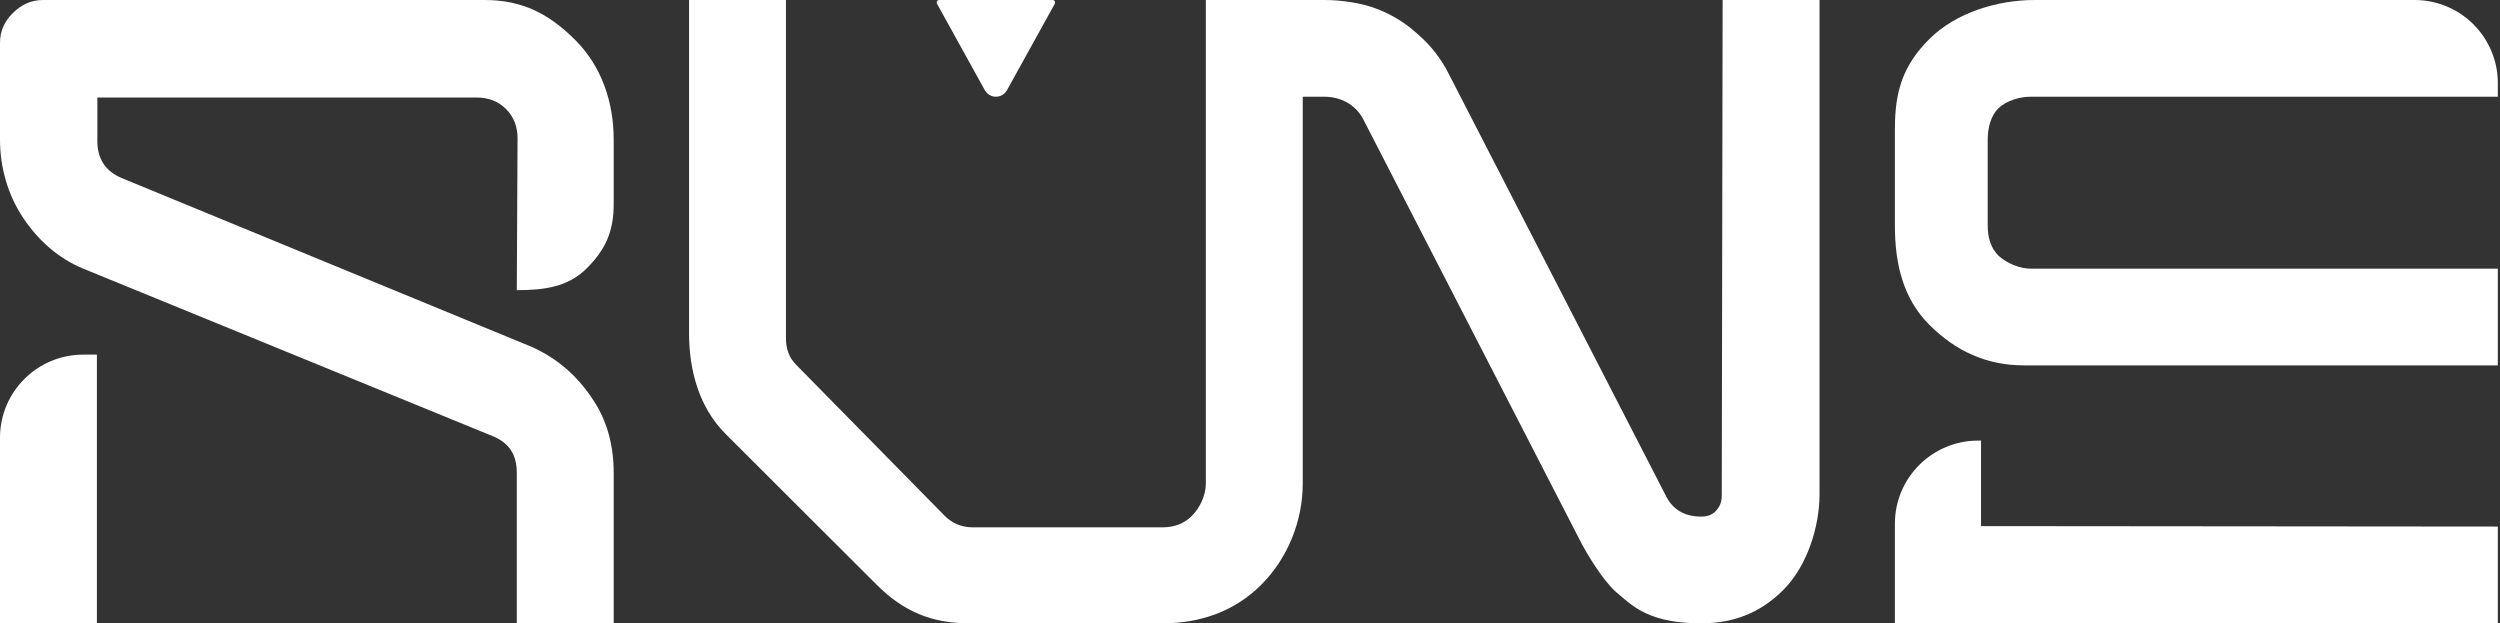 <svg width="730" height="182" viewBox="0 0 730 182" fill="none" xmlns="http://www.w3.org/2000/svg">
<rect x="0" y="0" width="730" height="182" fill="#333333" stroke="none"/>
<path d="M729.363 182V153.758L578.46 153.621V128.655H577.624C564.196 128.655 553.31 139.521 553.31 152.924V182H729.363Z" fill="white"/>
<path d="M563.355 94.827C571.085 102.544 580.062 106.69 591.035 106.69H729.363V78.448H592.986C589.745 78.448 586.048 76.905 583.555 74.665C581.31 72.425 580.411 69.381 580.411 65.897V40.793C580.411 37.308 581.31 33.816 583.555 31.576C586.048 29.336 589.745 28.241 592.986 28.241H729.363V24.269C729.363 10.866 718.476 0 705.048 0H594.179C583.206 0 571.085 3.697 563.355 11.414C555.624 19.13 553.31 26.703 553.31 37.655V65.897C553.31 76.849 555.624 87.111 563.355 94.827Z" fill="white"/>
<path fill-rule="evenodd" clip-rule="evenodd" d="M308.014 1.067C308.26 0.577 307.902 -0 307.352 -0L274.251 -0C273.702 -0 273.344 0.577 273.59 1.067L287.547 26.299C288.979 28.889 292.624 28.889 294.057 26.299L308.014 1.067Z" fill="white"/>
<path d="M531.303 1.62721e-05H503.009L502.756 144.869C502.756 146.612 502.133 148.105 500.886 149.35C499.888 150.346 498.517 150.843 496.771 150.843C491.783 150.843 488.292 148.728 486.297 144.496L423.078 21.656C420.834 17.175 417.841 13.317 414.101 10.081C410.609 6.845 406.619 4.356 402.13 2.614C397.641 0.871 391.676 1.62721e-05 386.689 1.62721e-05L352.107 0V141.207C352.107 144.692 350.298 148.381 348.054 150.621C345.81 152.862 342.942 153.982 339.45 153.982H284.087C280.845 153.982 278.102 152.862 275.858 150.621L232.642 106.69C230.398 104.449 229.498 101.958 229.498 98.722V0H201.204V97.276C201.204 108.228 204.16 119.009 211.891 126.725L256.032 170.784C263.763 178.5 271.97 182 282.943 182H339.531C350.504 182 360.523 178.5 368.254 170.784C375.985 163.067 380.401 152.159 380.401 141.207V28.241L386.689 28.241C391.427 28.241 395.771 30.492 398.015 34.724L461.234 157.564C463.478 162.045 468.08 169.35 471.571 172.586C471.763 172.752 471.95 172.914 472.135 173.074C475.561 176.044 477.923 178.091 482.182 179.744C486.671 181.487 491.734 182 496.722 182C506.198 182 513.979 178.998 520.712 172.277C527.695 165.307 531.303 153.804 531.303 144.345V1.62721e-05Z" fill="white"/>
<path d="M171.326 78.353C176.812 72.877 179.197 67.586 179.197 59.621V40.793C179.197 29.841 175.69 19.386 167.959 11.67C160.229 3.953 152.444 0 141.471 0H12.575C9.084 0 6.235 1.34 3.741 3.829C1.247 6.318 0 9.067 0 12.552V40.793C0 48.758 2.244 56.848 6.733 63.569C11.222 70.29 17.083 75.461 24.315 78.448L144.019 127.416C148.757 129.407 150.903 132.842 150.903 138.069V182H179.197V138.069C179.197 130.104 177.311 122.687 172.822 116.215C168.333 109.494 162.473 104.516 155.241 101.28L35.537 51.994C30.799 50.003 28.43 46.394 28.43 41.166V28.472H139.156C142.647 28.472 145.515 29.592 147.759 31.832C150.004 34.072 151.126 36.935 151.126 40.42L150.903 84.724C158.883 84.724 165.84 83.829 171.326 78.353Z" fill="white"/>
<path d="M28.294 182V103.552H24.315C10.886 103.552 0 114.417 0 127.821V182H28.294Z" fill="white"/>
</svg>
